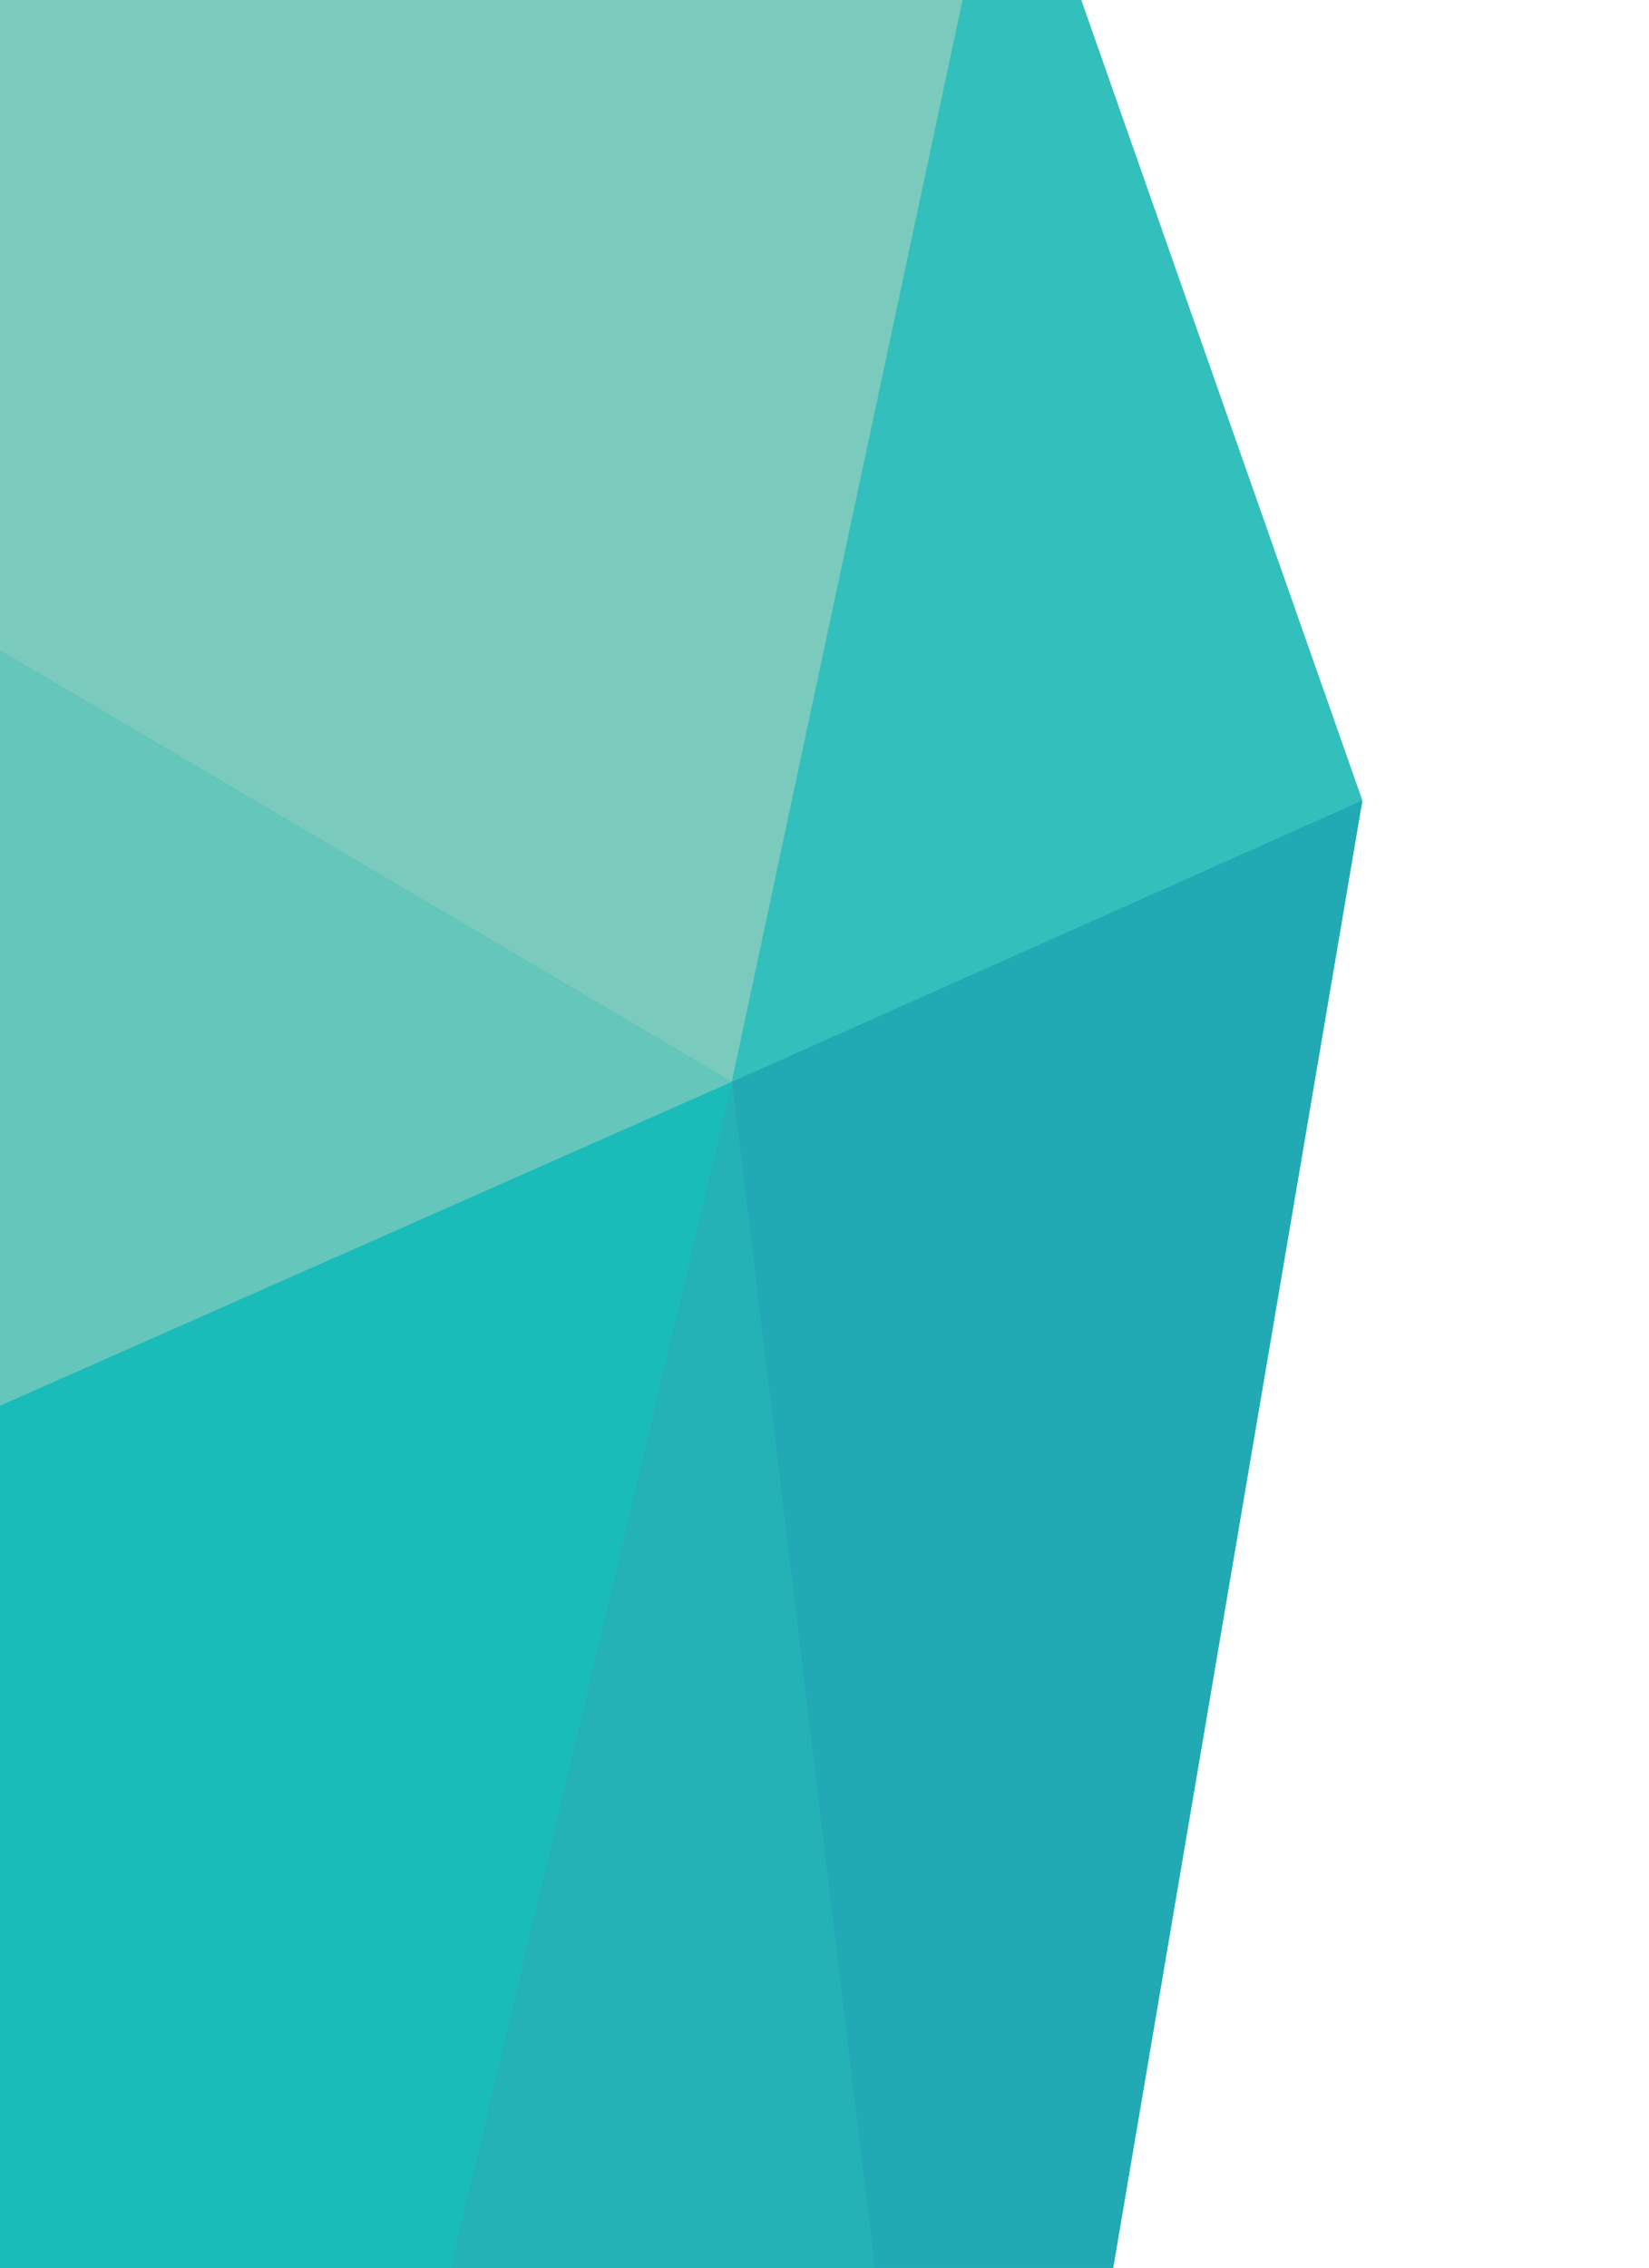 <svg version="1.1" id="Layer_1" xmlns="http://www.w3.org/2000/svg" x="0" y="0" viewBox="0 0 593 815" xml:space="preserve"><style>.st0{fill:#1abcb9}</style><path class="st0" d="M388.8 0H0v815h400.3l89.6-527.3z"/><path fill="#7acbbd" d="M346.2 0H0v233.8l263.2 155z"/><path fill="#65c6bb" d="M0 233.8v271.4l263.2-116.4z"/><path fill="#33bfbb" d="M489.9 287.7L388.8 0h-42.6l-83 388.8z"/><path fill="#21aab3" d="M263.2 388.8L314.5 815h85.8l89.6-527.3z"/><path fill="#25b2b6" d="M162.1 815h152.4l-51.3-426.2z"/><path class="st0" d="M0 505.2V815h162.1l101.1-426.2z"/></svg>